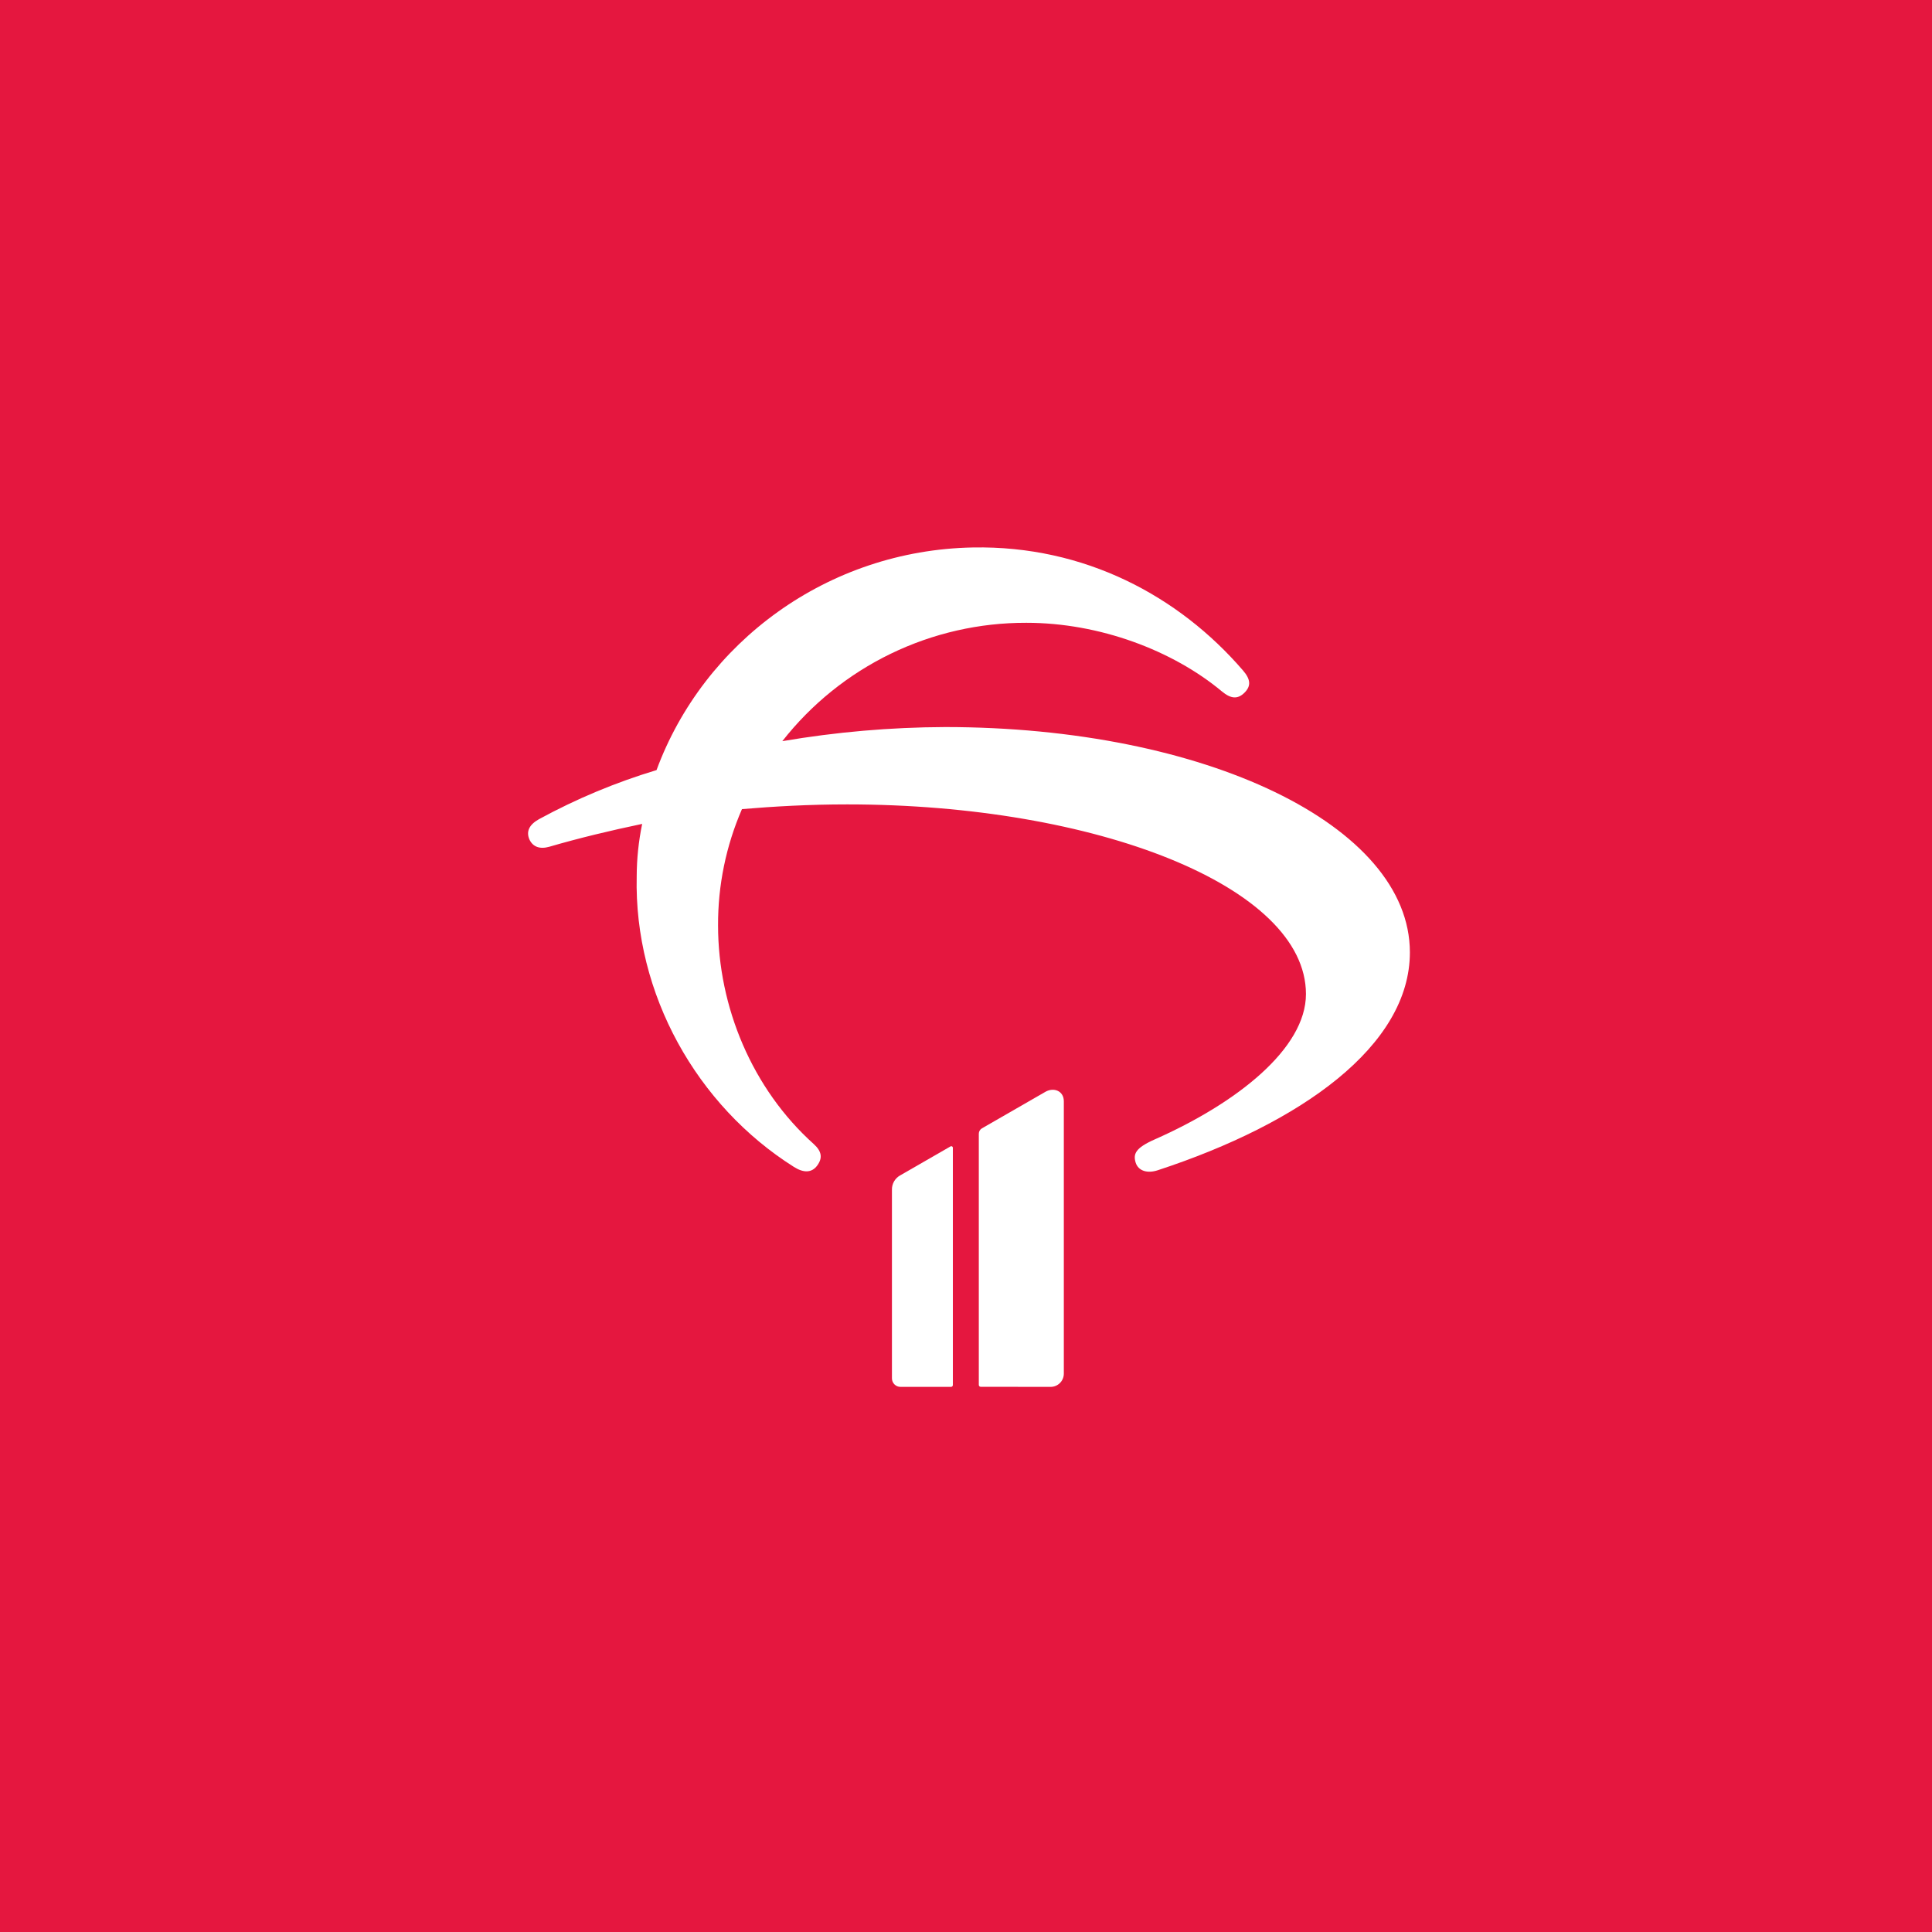 <svg width="300" height="300" viewBox="0 0 300 300" fill="none" xmlns="http://www.w3.org/2000/svg">
<rect width="300" height="300" fill="#E5173F"/>
<path d="M147.598 178.011L139.838 182.479C139.42 182.697 139.072 183.029 138.835 183.437C138.598 183.845 138.482 184.312 138.5 184.784V214.029C138.5 214.38 138.64 214.717 138.888 214.966C139.137 215.214 139.474 215.354 139.825 215.354H147.671C147.748 215.354 147.822 215.324 147.876 215.269C147.93 215.215 147.961 215.141 147.961 215.065V178.22C147.961 178.177 147.949 178.136 147.928 178.099C147.907 178.062 147.876 178.032 147.839 178.011C147.803 177.99 147.761 177.979 147.719 177.979C147.676 177.979 147.635 177.99 147.598 178.011Z" fill="white"/>
<path d="M162.338 169.532L152.473 175.209C152.326 175.293 152.204 175.415 152.119 175.562C152.034 175.709 151.989 175.875 151.989 176.045V215.05C151.989 215.127 152.019 215.201 152.074 215.255C152.128 215.309 152.202 215.34 152.278 215.34L163.129 215.355C163.399 215.355 163.667 215.303 163.917 215.2C164.167 215.097 164.395 214.945 164.586 214.754C164.778 214.563 164.929 214.337 165.033 214.087C165.137 213.837 165.19 213.569 165.19 213.299V171.01C165.192 169.387 163.628 168.797 162.338 169.532Z" fill="white"/>
<path d="M146.742 112.896C138.274 112.928 129.824 113.661 121.477 115.089C125.98 109.345 131.734 104.704 138.301 101.519C144.868 98.334 152.074 96.688 159.373 96.707C170.732 96.707 182.089 100.99 189.733 107.36C191.114 108.51 192.175 108.617 193.236 107.569C194.297 106.522 194.192 105.481 193.024 104.122C183.046 92.529 168.397 84.696 151.094 85.009C128.483 85.427 109.271 99.734 101.946 119.579C95.614 121.486 89.496 124.041 83.688 127.204C82.2 128.039 81.67 129.082 82.2 130.337C82.73 131.487 83.792 131.902 85.279 131.487C89.949 130.128 94.727 128.98 99.716 127.935C99.161 130.615 98.876 133.345 98.867 136.082C98.442 154.357 108.209 171.697 123.283 181.202C124.768 182.142 126.042 182.142 126.891 180.993C127.74 179.843 127.633 178.8 126.361 177.65C116.807 169.084 111.5 156.345 111.5 143.706C111.471 137.491 112.735 131.338 115.212 125.638C120.201 125.22 125.616 124.907 131.56 124.907C170.2 124.907 202.788 137.648 202.788 154.359C202.788 162.819 192.068 171.279 179.328 176.917C176.249 178.274 175.931 179.215 176.358 180.572C176.784 181.828 178.162 182.242 179.756 181.722C202.048 174.412 218.926 162.4 218.926 147.882C218.925 128.144 187.082 112.896 146.742 112.896Z" fill="white"/>
</svg>
